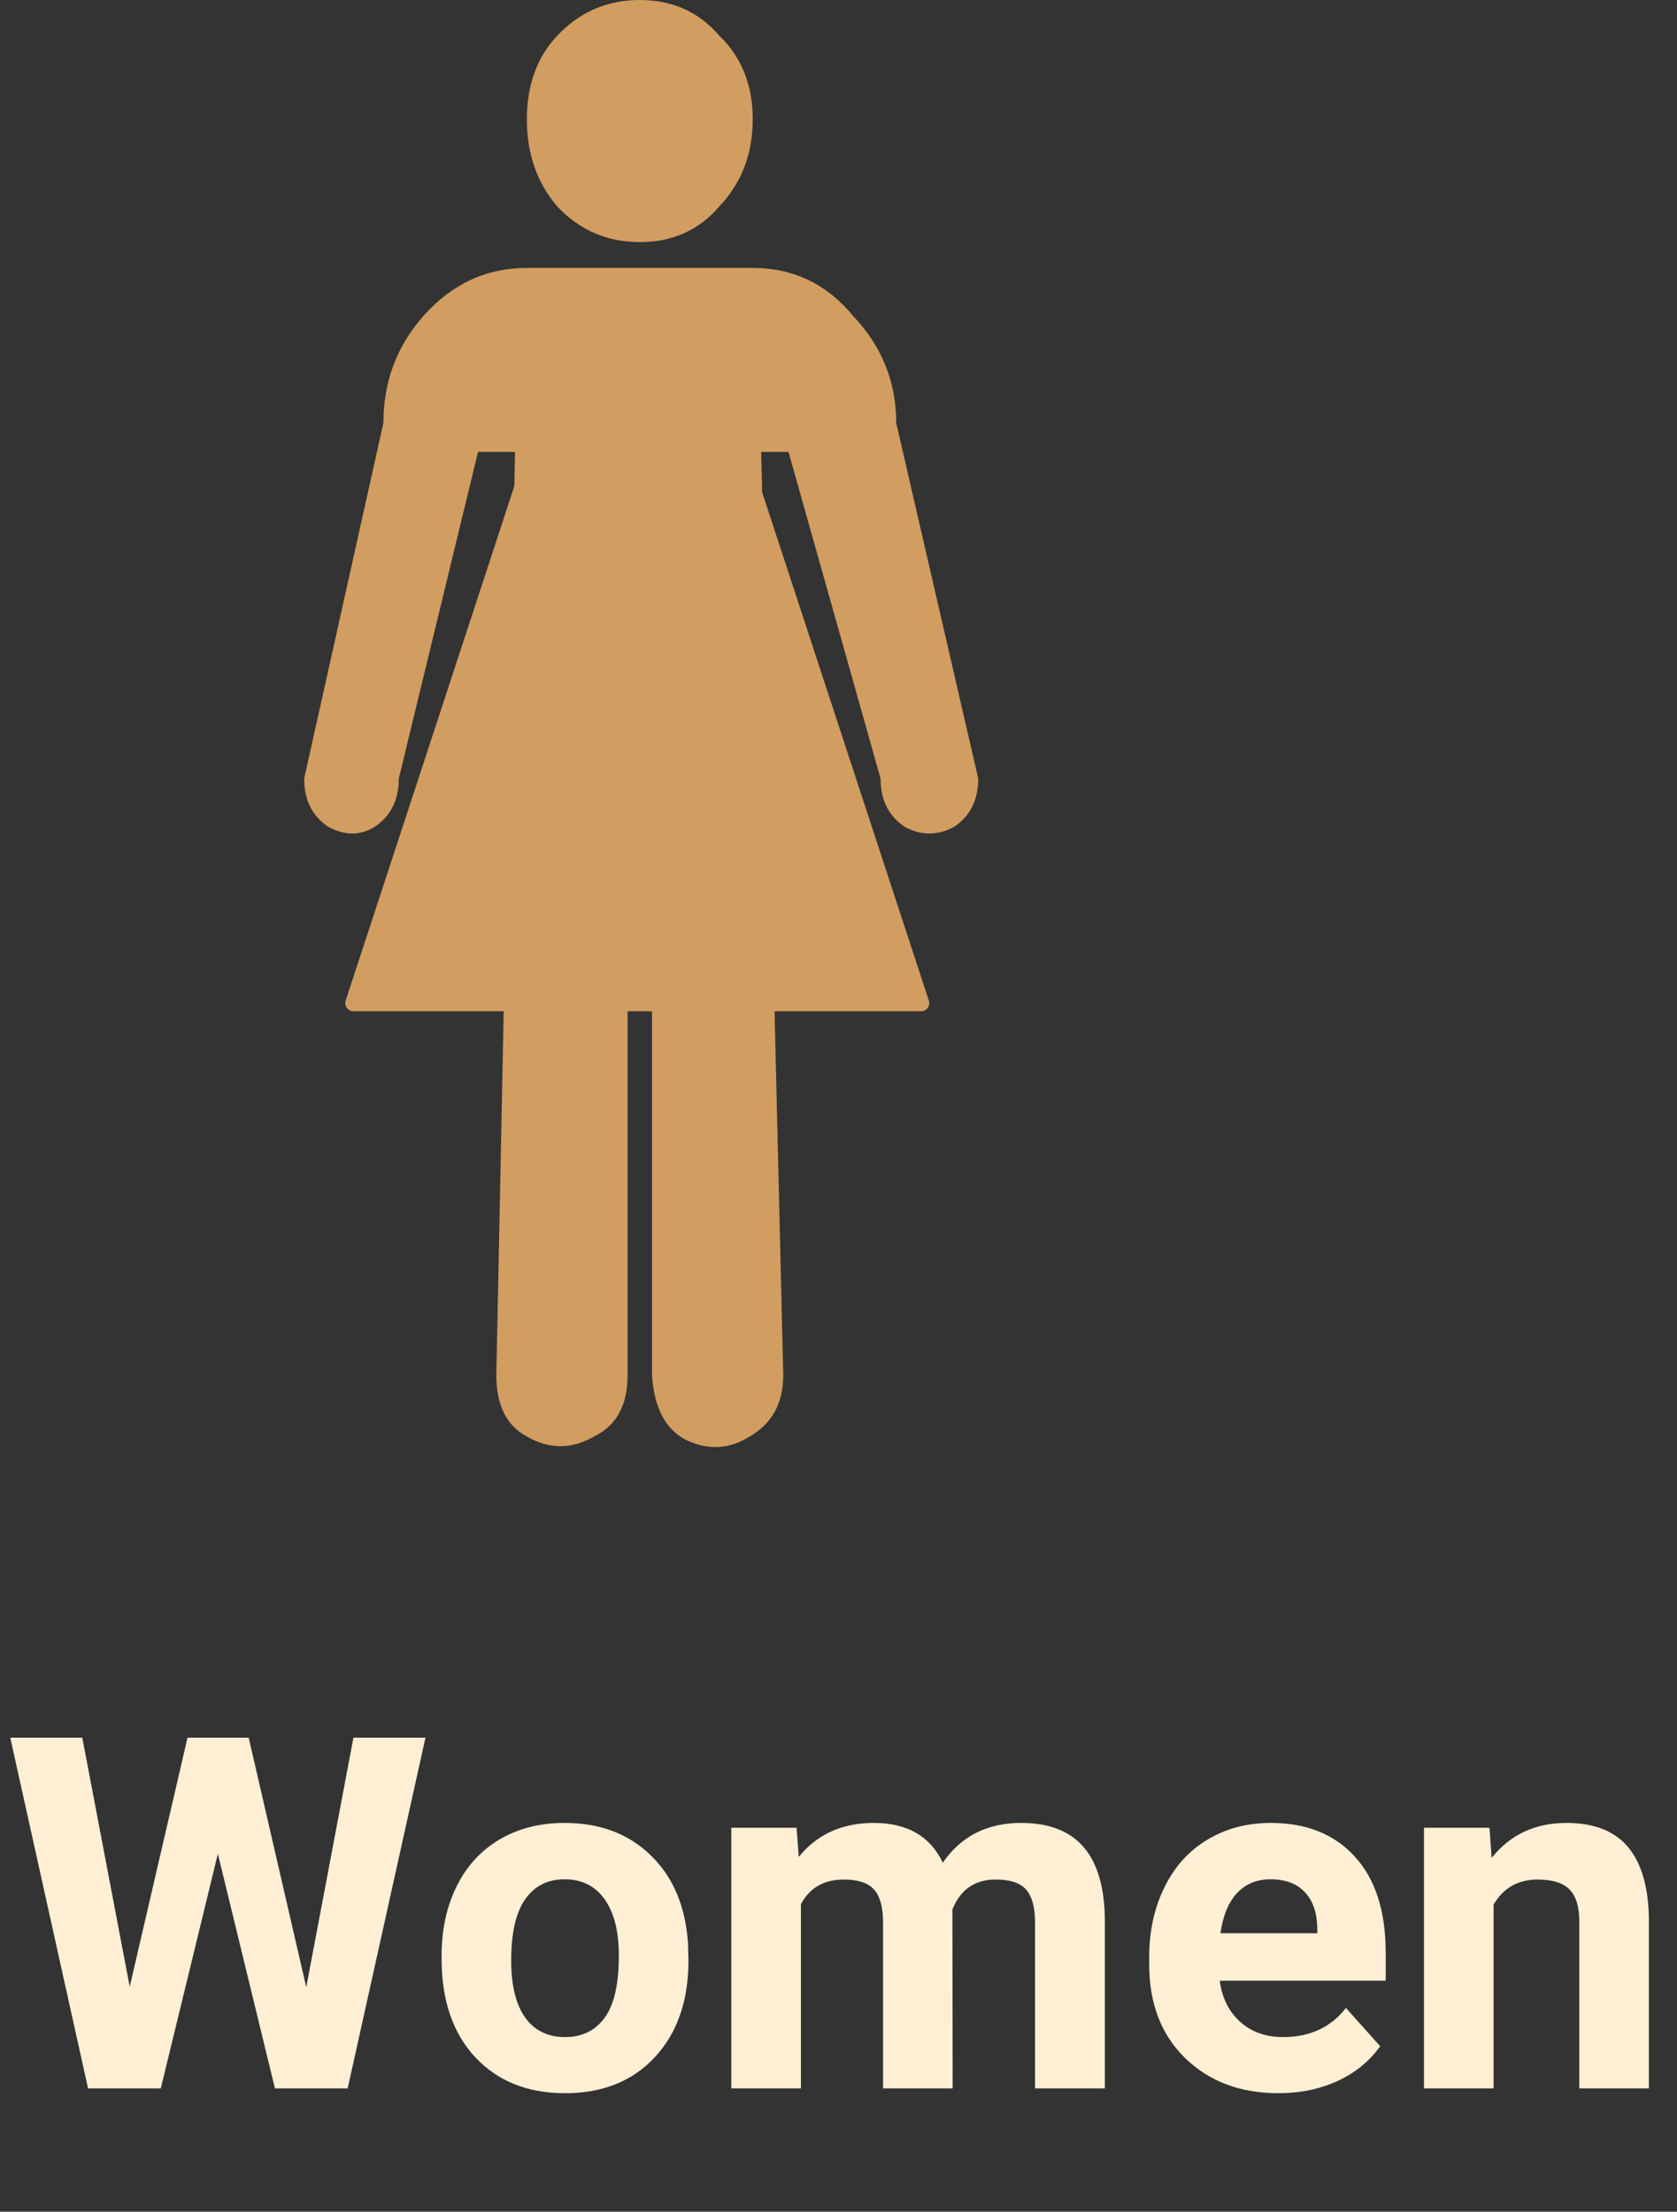 <svg width="204" height="269" viewBox="0 0 204 269" fill="none" xmlns="http://www.w3.org/2000/svg">
<rect x="0" y="0" width="204" height="269" fill="#333333" stroke="none"/>
<path fill-rule="evenodd" clip-rule="evenodd" d="M70.806 34L42.05 121.688C41.839 122.335 42.32 123 43.001 123H112.035C112.716 123 113.198 122.335 112.986 121.688L84.23 34H70.806Z" fill="#D19D61"/>
<path d="M87.483 25.128C85.008 28.007 81.79 29.446 77.829 29.446C73.869 29.446 70.527 28.007 67.804 25.128C65.328 22.248 64.091 18.715 64.091 14.527C64.091 10.339 65.328 6.936 67.804 4.319C70.527 1.44 73.869 0 77.829 0C81.79 0 85.008 1.44 87.483 4.319C90.206 6.936 91.568 10.339 91.568 14.527C91.568 18.715 90.206 22.248 87.483 25.128ZM91.568 32.587C96.518 32.587 100.603 34.55 103.821 38.477C107.286 42.141 109.019 46.46 109.019 51.433L119 94.7C119 97.317 118.01 99.28 116.03 100.589C114.049 101.636 112.069 101.636 110.089 100.589C108.108 99.28 107.118 97.317 107.118 94.7L95.919 54.967H92.593L95.281 167.255C95.281 170.658 93.919 173.145 91.196 174.715C88.721 176.286 86.122 176.416 83.399 175.108C80.923 173.799 79.562 171.182 79.314 167.255V102.473H76.344V167.255C76.344 170.92 74.983 173.406 72.26 174.715C69.537 176.286 66.814 176.286 64.091 174.715C61.615 173.406 60.378 170.92 60.378 167.255L62.65 54.967H58.15L48.511 94.7C48.511 97.317 47.52 99.28 45.54 100.589C43.807 101.636 41.951 101.636 39.971 100.589C37.99 99.28 37 97.317 37 94.7L46.639 51.433C46.639 46.46 48.248 42.141 51.466 38.477C54.932 34.55 59.14 32.587 64.091 32.587H91.568Z" fill="#D19D61"/>
<path d="M37.254 241.695L42.996 211.344H51.756L42.293 254H33.445L26.502 225.465L19.559 254H10.711L1.248 211.344H10.008L15.779 241.637L22.811 211.344H30.252L37.254 241.695ZM53.719 237.857C53.719 234.713 54.324 231.91 55.535 229.449C56.746 226.988 58.484 225.084 60.75 223.736C63.035 222.389 65.682 221.715 68.689 221.715C72.967 221.715 76.453 223.023 79.148 225.641C81.863 228.258 83.377 231.812 83.689 236.305L83.748 238.473C83.748 243.336 82.391 247.242 79.676 250.191C76.961 253.121 73.318 254.586 68.748 254.586C64.178 254.586 60.525 253.121 57.791 250.191C55.076 247.262 53.719 243.277 53.719 238.238V237.857ZM62.185 238.473C62.185 241.48 62.752 243.785 63.885 245.387C65.018 246.969 66.639 247.76 68.748 247.76C70.799 247.76 72.4 246.979 73.553 245.416C74.705 243.834 75.281 241.314 75.281 237.857C75.281 234.908 74.705 232.623 73.553 231.002C72.4 229.381 70.779 228.57 68.689 228.57C66.619 228.57 65.018 229.381 63.885 231.002C62.752 232.604 62.185 235.094 62.185 238.473ZM96.902 222.301L97.166 225.846C99.412 223.092 102.449 221.715 106.277 221.715C110.359 221.715 113.162 223.326 114.686 226.549C116.912 223.326 120.086 221.715 124.207 221.715C127.645 221.715 130.203 222.721 131.883 224.732C133.562 226.725 134.402 229.732 134.402 233.756V254H125.906V233.785C125.906 231.988 125.555 230.68 124.852 229.859C124.148 229.02 122.908 228.6 121.131 228.6C118.592 228.6 116.834 229.811 115.857 232.232L115.887 254H107.42V233.814C107.42 231.979 107.059 230.65 106.336 229.83C105.613 229.01 104.383 228.6 102.645 228.6C100.242 228.6 98.504 229.596 97.43 231.588V254H88.963V222.301H96.902ZM155.525 254.586C150.877 254.586 147.088 253.16 144.158 250.309C141.248 247.457 139.793 243.658 139.793 238.912V238.092C139.793 234.908 140.408 232.066 141.639 229.566C142.869 227.047 144.607 225.113 146.854 223.766C149.119 222.398 151.697 221.715 154.588 221.715C158.924 221.715 162.332 223.082 164.812 225.816C167.312 228.551 168.562 232.428 168.562 237.447V240.904H148.377C148.65 242.975 149.471 244.635 150.838 245.885C152.225 247.135 153.973 247.76 156.082 247.76C159.344 247.76 161.893 246.578 163.729 244.215L167.889 248.873C166.619 250.67 164.9 252.076 162.732 253.092C160.564 254.088 158.162 254.586 155.525 254.586ZM154.559 228.57C152.879 228.57 151.512 229.137 150.457 230.27C149.422 231.402 148.758 233.023 148.465 235.133H160.242V234.459C160.203 232.584 159.695 231.139 158.719 230.123C157.742 229.088 156.355 228.57 154.559 228.57ZM181.189 222.301L181.453 225.963C183.719 223.131 186.756 221.715 190.564 221.715C193.924 221.715 196.424 222.701 198.064 224.674C199.705 226.646 200.545 229.596 200.584 233.521V254H192.117V233.727C192.117 231.93 191.727 230.631 190.945 229.83C190.164 229.01 188.865 228.6 187.049 228.6C184.666 228.6 182.879 229.615 181.688 231.646V254H173.221V222.301H181.189Z" fill="#FFEFD5"/>
</svg>
